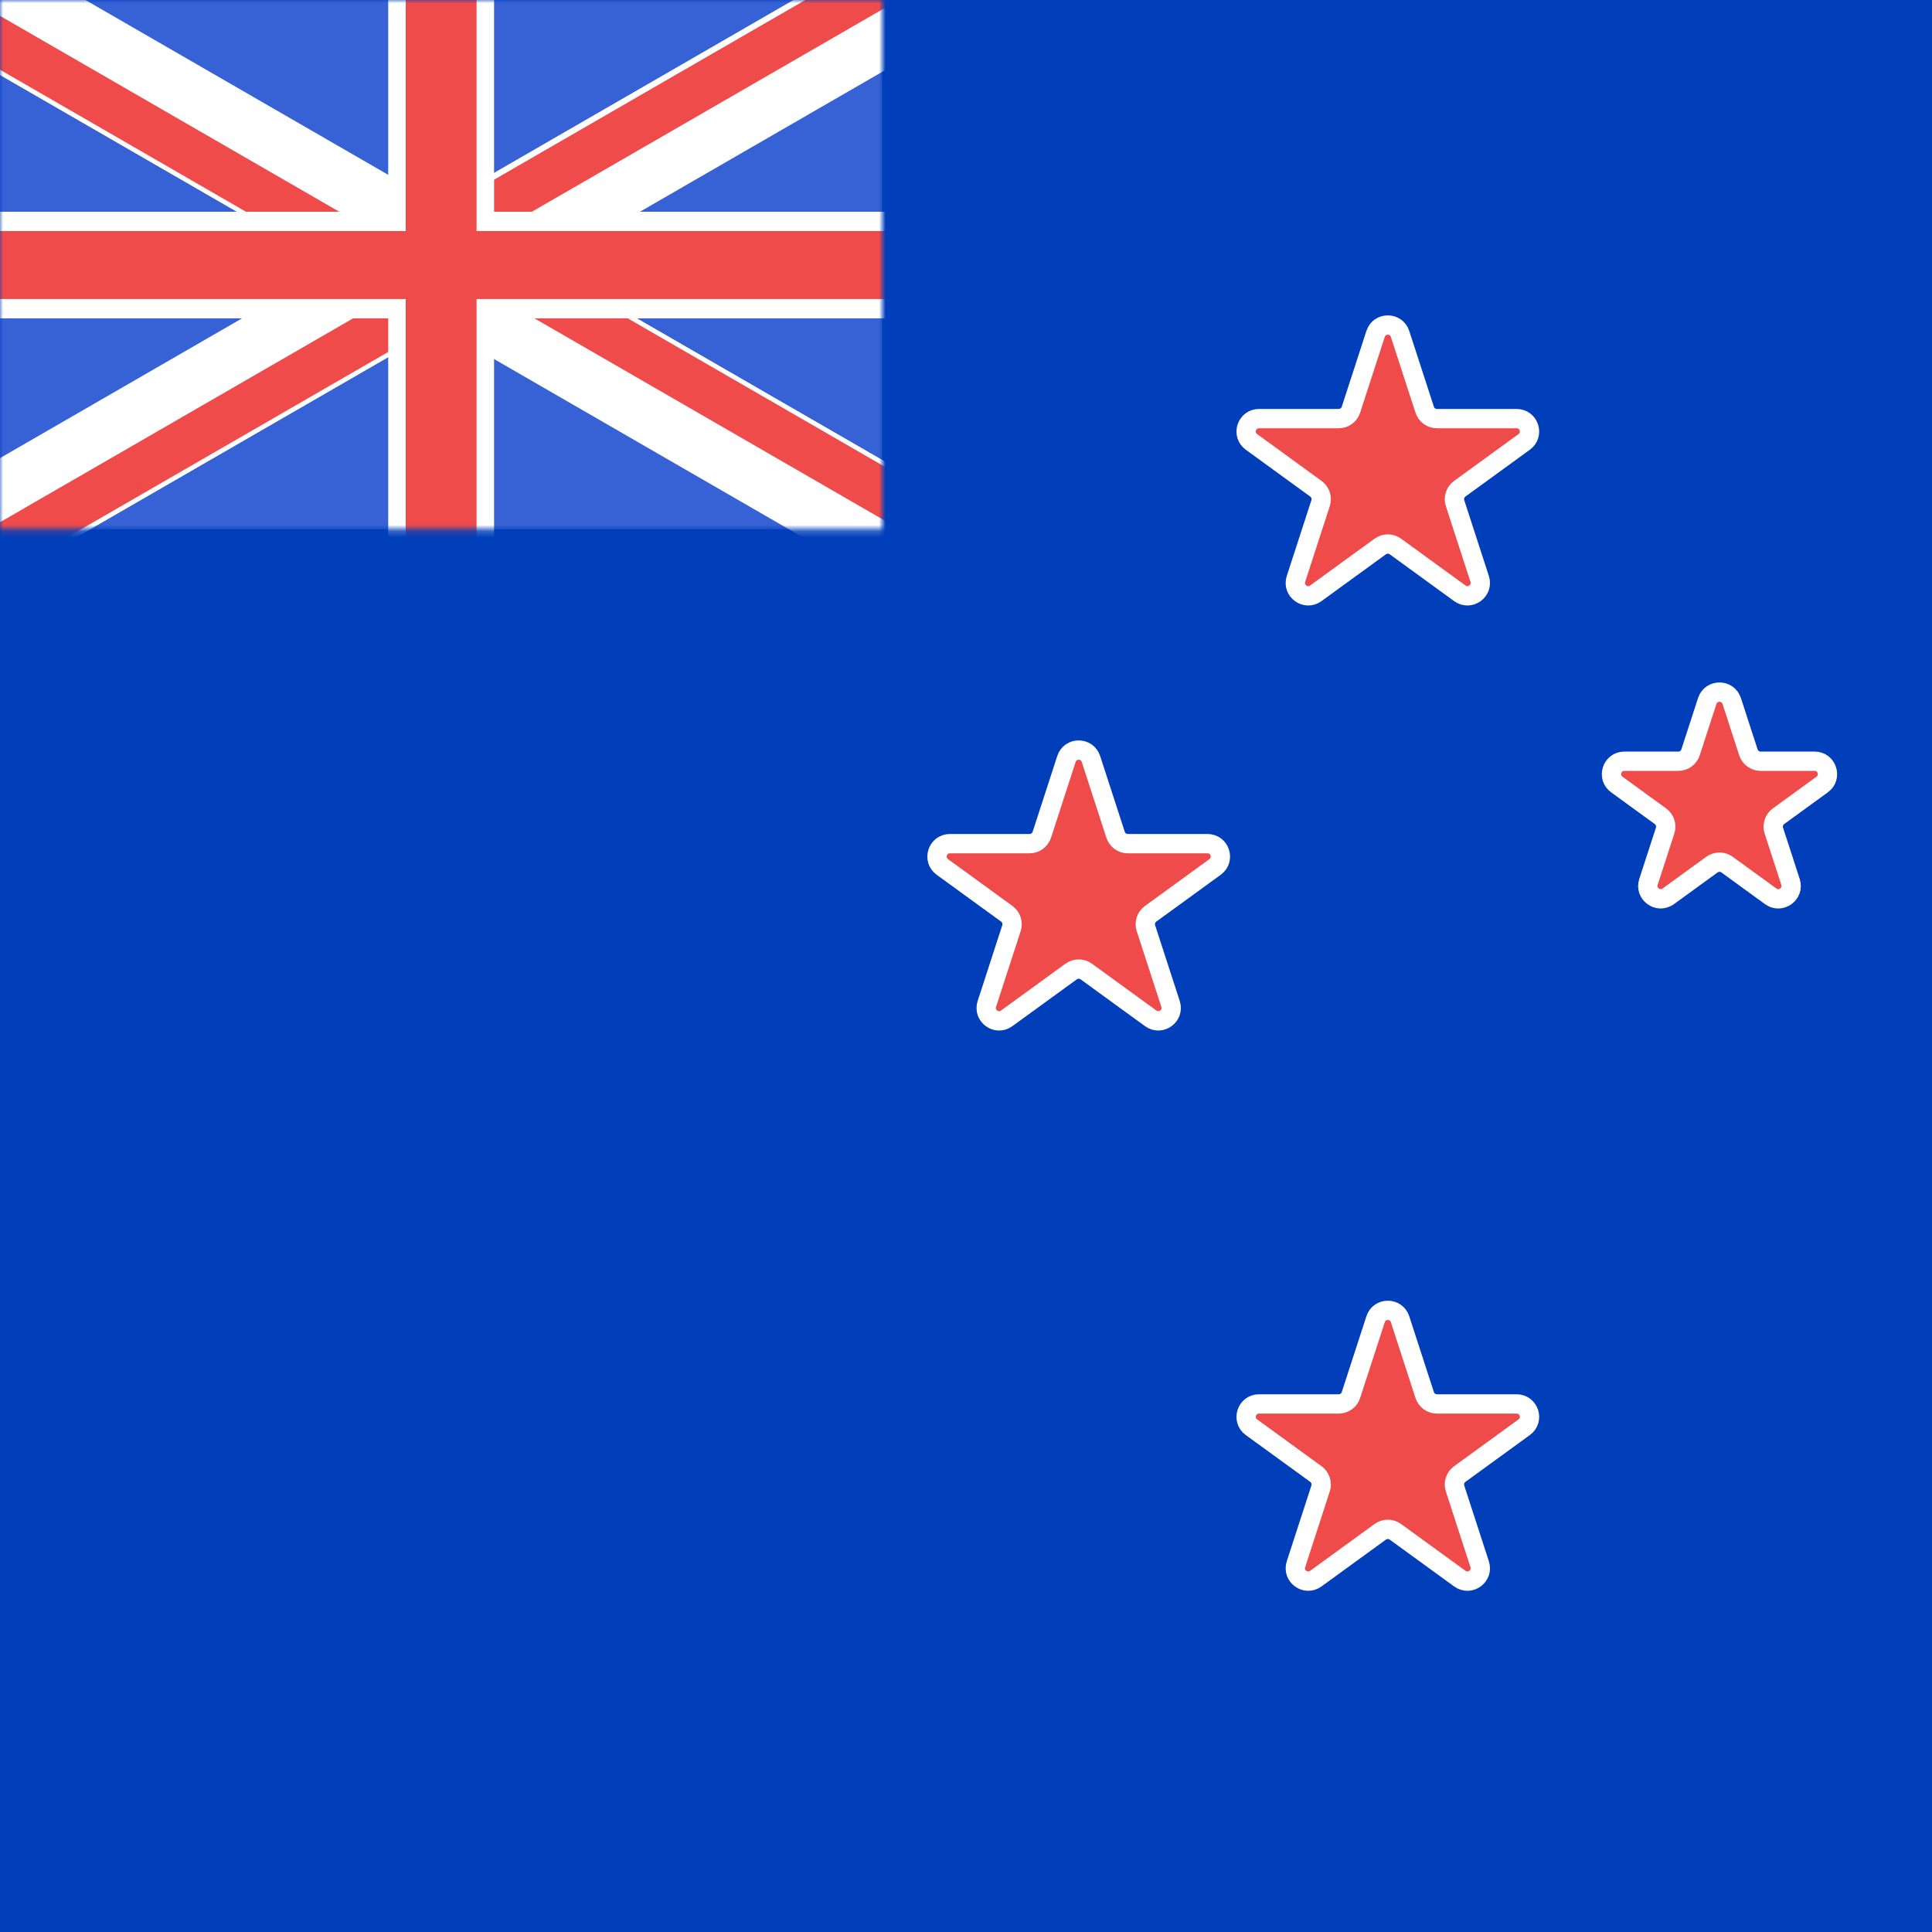 <svg width="300" height="300" viewBox="0 0 300 300" fill="none" xmlns="http://www.w3.org/2000/svg">
<rect x="0" y="0" width="300" height="300" fill="#333333" stroke="none"/>
<g clip-path="url(#clip0)">
<rect width="300" height="300" fill="#003EBA"/>
<rect x="300" y="300" width="300" height="300" transform="rotate(-180 300 300)" fill="#003EBA"/>
<mask id="mask0" mask-type="alpha" maskUnits="userSpaceOnUse" x="0" y="0" width="137" height="83">
<rect x="137" y="82.2" width="137" height="82.2" transform="rotate(-180 137 82.2)" fill="#3662D5"/>
</mask>
<g mask="url(#mask0)">
<rect x="137" y="82.2" width="137" height="82.2" transform="rotate(-180 137 82.2)" fill="#3662D5"/>
<rect x="-15.6" y="80.14" width="235.649" height="16.555" transform="rotate(-30 -15.6 80.14)" fill="white"/>
<rect width="235.649" height="16.555" transform="matrix(-0.866 -0.5 -0.5 0.866 182.215 97.548)" fill="white"/>
<rect x="-0.478" y="0.128" width="94.037" height="7.944" transform="matrix(-0.866 -0.5 -0.5 0.866 152.982 80.927)" fill="#EF4B4B" stroke="white" stroke-width="0.7"/>
<rect x="-2.952" y="0.791" width="90.415" height="4.322" transform="matrix(-0.866 -0.5 -0.5 0.866 61.252 38.601)" fill="#EF4B4B" stroke="white" stroke-width="4.322"/>
<rect x="-0.478" y="0.128" width="94.037" height="7.944" transform="matrix(-0.866 -0.5 -0.5 0.866 65.537 39.749)" fill="#EF4B4B" stroke="white" stroke-width="0.7"/>
<rect x="57.744" y="38.455" width="94.037" height="7.944" transform="rotate(-30 57.744 38.455)" fill="#EF4B4B" stroke="white" stroke-width="0.7"/>
<rect x="-20.346" y="92.433" width="114.437" height="7.944" transform="rotate(-30 -20.346 92.433)" fill="#EF4B4B" stroke="white" stroke-width="0.7"/>
<rect x="-1.5" y="1.5" width="232.649" height="13.555" transform="matrix(-1 8.74228e-08 8.74228e-08 1 191.001 32.88)" fill="#EF4B4B" stroke="white" stroke-width="3"/>
<rect x="-4.11" y="-4.11" width="73.98" height="8.22" transform="matrix(1.19249e-08 -1 -1 -1.19249e-08 68.5 27.126)" fill="#EF4B4B" stroke="white" stroke-width="8.22"/>
<rect x="-4.11" y="-4.11" width="73.98" height="8.22" transform="matrix(1.19249e-08 -1 -1 -1.19249e-08 68.5 121.108)" fill="#EF4B4B" stroke="white" stroke-width="8.22"/>
<rect width="95" height="11" transform="matrix(1.19249e-08 -1 -1 -1.19249e-08 74 93)" fill="#EF4B4B"/>
</g>
<path d="M213.598 51.854C214.197 50.011 216.803 50.011 217.402 51.854L221.225 63.62C221.493 64.444 222.261 65.002 223.127 65.002H235.499C237.436 65.002 238.242 67.481 236.674 68.62L226.666 75.892C225.965 76.401 225.671 77.304 225.939 78.128L229.762 89.894C230.361 91.737 228.252 93.269 226.684 92.13L216.676 84.858C215.975 84.349 215.025 84.349 214.324 84.858L204.316 92.13C202.748 93.269 200.639 91.737 201.238 89.894L205.061 78.128C205.329 77.304 205.035 76.401 204.334 75.892L194.326 68.62C192.758 67.481 193.564 65.002 195.501 65.002H207.873C208.739 65.002 209.507 64.444 209.775 63.62L213.598 51.854Z" fill="#EF4B4B" stroke="white" stroke-width="3"/>
<path d="M165.598 117.854C166.197 116.011 168.803 116.011 169.402 117.854L173.225 129.62C173.493 130.444 174.261 131.002 175.127 131.002H187.499C189.436 131.002 190.242 133.481 188.674 134.62L178.666 141.892C177.965 142.401 177.671 143.304 177.939 144.128L181.762 155.894C182.361 157.736 180.252 159.269 178.684 158.13L168.676 150.858C167.975 150.349 167.025 150.349 166.324 150.858L156.316 158.13C154.748 159.269 152.639 157.736 153.238 155.894L157.061 144.128C157.329 143.304 157.035 142.401 156.334 141.892L146.326 134.62C144.758 133.481 145.564 131.002 147.501 131.002H159.873C160.739 131.002 161.507 130.444 161.775 129.62L165.598 117.854Z" fill="#EF4B4B" stroke="white" stroke-width="3"/>
<path d="M213.598 204.854C214.197 203.011 216.803 203.011 217.402 204.854L221.225 216.62C221.493 217.444 222.261 218.002 223.127 218.002H235.499C237.436 218.002 238.242 220.481 236.674 221.62L226.666 228.892C225.965 229.401 225.671 230.304 225.939 231.128L229.762 242.894C230.361 244.736 228.252 246.269 226.684 245.13L216.676 237.858C215.975 237.349 215.025 237.349 214.324 237.858L204.316 245.13C202.748 246.269 200.639 244.736 201.238 242.894L205.061 231.128C205.329 230.304 205.035 229.401 204.334 228.892L194.326 221.62C192.758 220.481 193.564 218.002 195.501 218.002H207.873C208.739 218.002 209.507 217.444 209.775 216.62L213.598 204.854Z" fill="#EF4B4B" stroke="white" stroke-width="3"/>
<path d="M265.098 108.854C265.697 107.011 268.303 107.011 268.902 108.854L271.49 116.82C271.758 117.644 272.526 118.202 273.392 118.202H281.768C283.705 118.202 284.511 120.681 282.943 121.82L276.168 126.743C275.467 127.252 275.173 128.155 275.441 128.979L278.029 136.944C278.628 138.787 276.519 140.319 274.951 139.18L268.176 134.257C267.475 133.748 266.525 133.748 265.824 134.257L259.049 139.18C257.481 140.319 255.372 138.787 255.971 136.944L258.559 128.979C258.827 128.155 258.533 127.252 257.832 126.743L251.057 121.82C249.489 120.681 250.295 118.202 252.232 118.202H260.608C261.474 118.202 262.242 117.644 262.51 116.82L265.098 108.854Z" fill="#EF4B4B" stroke="white" stroke-width="3"/>
</g>
<defs>
<clipPath id="clip0">
<rect width="300" height="300" fill="white"/>
</clipPath>
</defs>
</svg>
